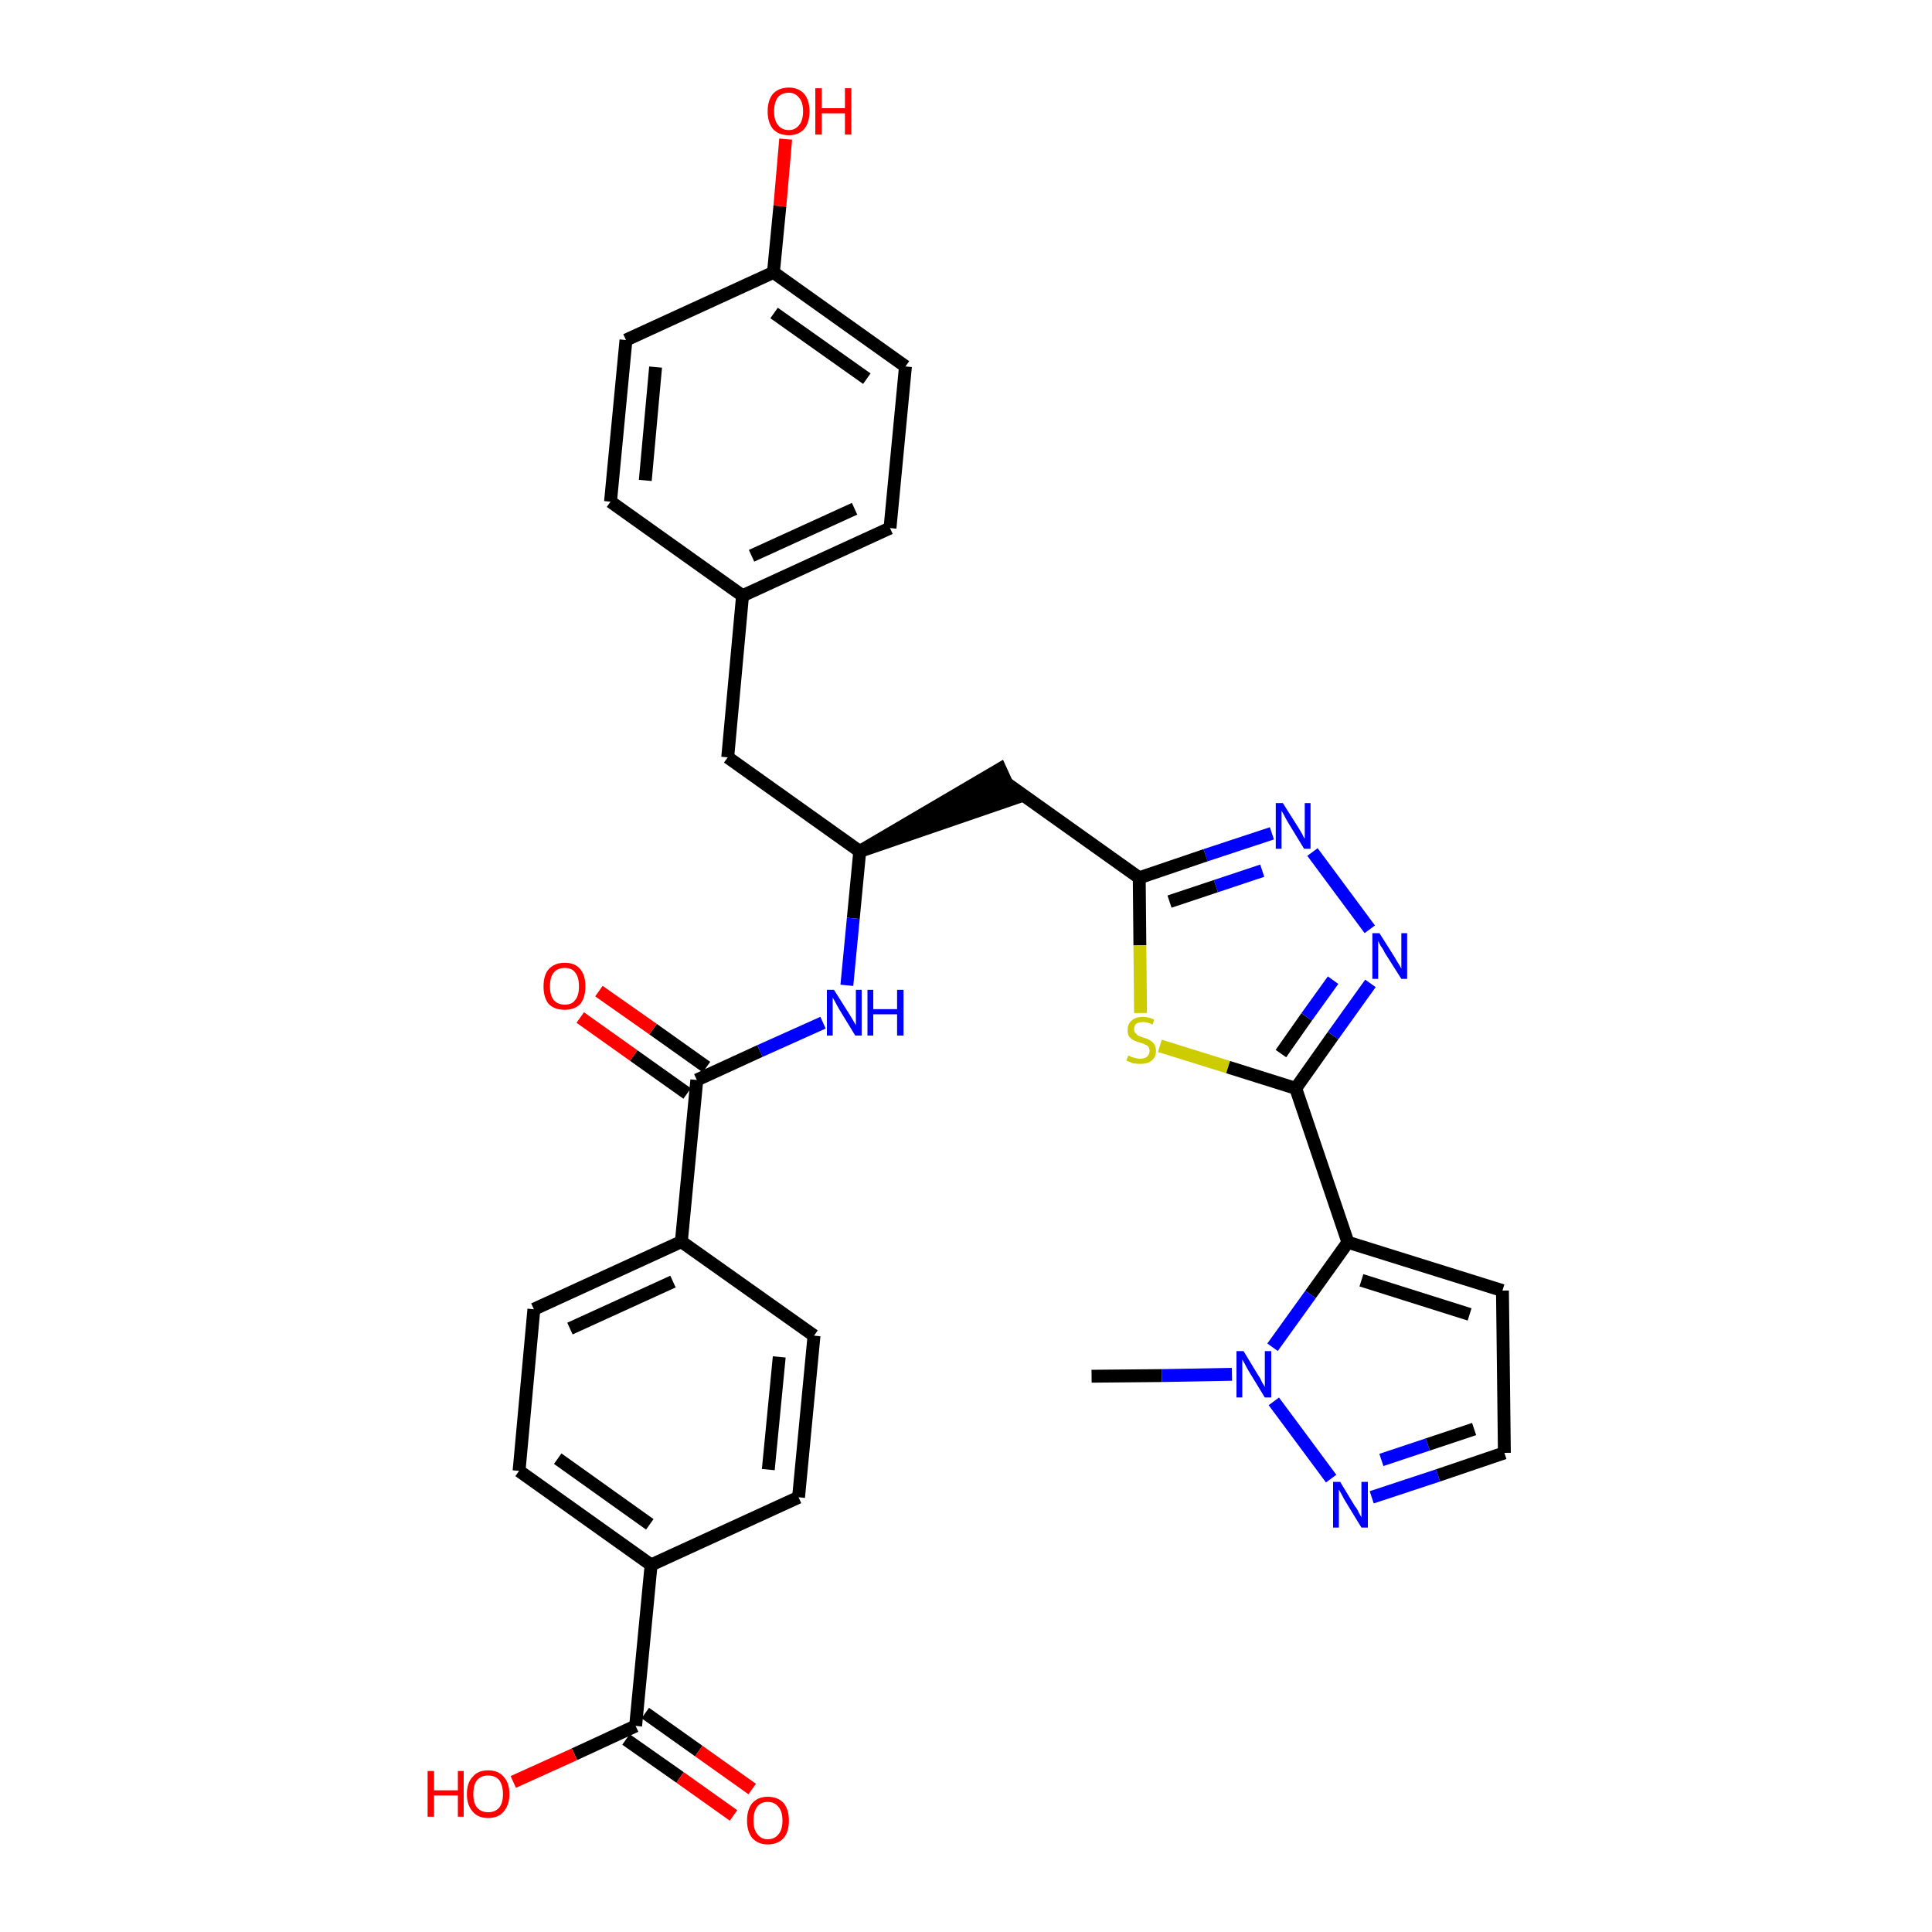 <?xml version='1.0' encoding='iso-8859-1'?>
<svg version='1.1' baseProfile='full'
              xmlns='http://www.w3.org/2000/svg'
                      xmlns:rdkit='http://www.rdkit.org/xml'
                      xmlns:xlink='http://www.w3.org/1999/xlink'
                  xml:space='preserve'
width='300px' height='300px' viewBox='0 0 300 300'>
<!-- END OF HEADER -->
<path class='bond-0 atom-0 atom-1' d='M 169.5,213.7 L 180.4,213.6' style='fill:none;fill-rule:evenodd;stroke:#000000;stroke-width:2.0px;stroke-linecap:butt;stroke-linejoin:miter;stroke-opacity:1' />
<path class='bond-0 atom-0 atom-1' d='M 180.4,213.6 L 191.3,213.4' style='fill:none;fill-rule:evenodd;stroke:#0000FF;stroke-width:2.0px;stroke-linecap:butt;stroke-linejoin:miter;stroke-opacity:1' />
<path class='bond-1 atom-1 atom-2' d='M 197.8,217.6 L 206.7,229.6' style='fill:none;fill-rule:evenodd;stroke:#0000FF;stroke-width:2.0px;stroke-linecap:butt;stroke-linejoin:miter;stroke-opacity:1' />
<path class='bond-32 atom-5 atom-1' d='M 209.3,192.9 L 203.5,201.0' style='fill:none;fill-rule:evenodd;stroke:#000000;stroke-width:2.0px;stroke-linecap:butt;stroke-linejoin:miter;stroke-opacity:1' />
<path class='bond-32 atom-5 atom-1' d='M 203.5,201.0 L 197.6,209.2' style='fill:none;fill-rule:evenodd;stroke:#0000FF;stroke-width:2.0px;stroke-linecap:butt;stroke-linejoin:miter;stroke-opacity:1' />
<path class='bond-2 atom-2 atom-3' d='M 213.0,232.5 L 223.3,229.1' style='fill:none;fill-rule:evenodd;stroke:#0000FF;stroke-width:2.0px;stroke-linecap:butt;stroke-linejoin:miter;stroke-opacity:1' />
<path class='bond-2 atom-2 atom-3' d='M 223.3,229.1 L 233.6,225.6' style='fill:none;fill-rule:evenodd;stroke:#000000;stroke-width:2.0px;stroke-linecap:butt;stroke-linejoin:miter;stroke-opacity:1' />
<path class='bond-2 atom-2 atom-3' d='M 214.5,226.7 L 221.7,224.3' style='fill:none;fill-rule:evenodd;stroke:#0000FF;stroke-width:2.0px;stroke-linecap:butt;stroke-linejoin:miter;stroke-opacity:1' />
<path class='bond-2 atom-2 atom-3' d='M 221.7,224.3 L 228.9,221.9' style='fill:none;fill-rule:evenodd;stroke:#000000;stroke-width:2.0px;stroke-linecap:butt;stroke-linejoin:miter;stroke-opacity:1' />
<path class='bond-3 atom-3 atom-4' d='M 233.6,225.6 L 233.3,200.4' style='fill:none;fill-rule:evenodd;stroke:#000000;stroke-width:2.0px;stroke-linecap:butt;stroke-linejoin:miter;stroke-opacity:1' />
<path class='bond-4 atom-4 atom-5' d='M 233.3,200.4 L 209.3,192.9' style='fill:none;fill-rule:evenodd;stroke:#000000;stroke-width:2.0px;stroke-linecap:butt;stroke-linejoin:miter;stroke-opacity:1' />
<path class='bond-4 atom-4 atom-5' d='M 228.2,204.1 L 211.4,198.8' style='fill:none;fill-rule:evenodd;stroke:#000000;stroke-width:2.0px;stroke-linecap:butt;stroke-linejoin:miter;stroke-opacity:1' />
<path class='bond-5 atom-5 atom-6' d='M 209.3,192.9 L 201.2,169.0' style='fill:none;fill-rule:evenodd;stroke:#000000;stroke-width:2.0px;stroke-linecap:butt;stroke-linejoin:miter;stroke-opacity:1' />
<path class='bond-6 atom-6 atom-7' d='M 201.2,169.0 L 207.0,160.8' style='fill:none;fill-rule:evenodd;stroke:#000000;stroke-width:2.0px;stroke-linecap:butt;stroke-linejoin:miter;stroke-opacity:1' />
<path class='bond-6 atom-6 atom-7' d='M 207.0,160.8 L 212.8,152.7' style='fill:none;fill-rule:evenodd;stroke:#0000FF;stroke-width:2.0px;stroke-linecap:butt;stroke-linejoin:miter;stroke-opacity:1' />
<path class='bond-6 atom-6 atom-7' d='M 198.9,163.6 L 202.9,157.9' style='fill:none;fill-rule:evenodd;stroke:#000000;stroke-width:2.0px;stroke-linecap:butt;stroke-linejoin:miter;stroke-opacity:1' />
<path class='bond-6 atom-6 atom-7' d='M 202.9,157.9 L 207.0,152.2' style='fill:none;fill-rule:evenodd;stroke:#0000FF;stroke-width:2.0px;stroke-linecap:butt;stroke-linejoin:miter;stroke-opacity:1' />
<path class='bond-33 atom-32 atom-6' d='M 180.1,162.4 L 190.7,165.7' style='fill:none;fill-rule:evenodd;stroke:#CCCC00;stroke-width:2.0px;stroke-linecap:butt;stroke-linejoin:miter;stroke-opacity:1' />
<path class='bond-33 atom-32 atom-6' d='M 190.7,165.7 L 201.2,169.0' style='fill:none;fill-rule:evenodd;stroke:#000000;stroke-width:2.0px;stroke-linecap:butt;stroke-linejoin:miter;stroke-opacity:1' />
<path class='bond-7 atom-7 atom-8' d='M 212.7,144.3 L 203.8,132.3' style='fill:none;fill-rule:evenodd;stroke:#0000FF;stroke-width:2.0px;stroke-linecap:butt;stroke-linejoin:miter;stroke-opacity:1' />
<path class='bond-8 atom-8 atom-9' d='M 197.5,129.4 L 187.2,132.8' style='fill:none;fill-rule:evenodd;stroke:#0000FF;stroke-width:2.0px;stroke-linecap:butt;stroke-linejoin:miter;stroke-opacity:1' />
<path class='bond-8 atom-8 atom-9' d='M 187.2,132.8 L 176.9,136.3' style='fill:none;fill-rule:evenodd;stroke:#000000;stroke-width:2.0px;stroke-linecap:butt;stroke-linejoin:miter;stroke-opacity:1' />
<path class='bond-8 atom-8 atom-9' d='M 196.0,135.2 L 188.8,137.6' style='fill:none;fill-rule:evenodd;stroke:#0000FF;stroke-width:2.0px;stroke-linecap:butt;stroke-linejoin:miter;stroke-opacity:1' />
<path class='bond-8 atom-8 atom-9' d='M 188.8,137.6 L 181.6,140.0' style='fill:none;fill-rule:evenodd;stroke:#000000;stroke-width:2.0px;stroke-linecap:butt;stroke-linejoin:miter;stroke-opacity:1' />
<path class='bond-9 atom-9 atom-10' d='M 176.9,136.3 L 156.4,121.7' style='fill:none;fill-rule:evenodd;stroke:#000000;stroke-width:2.0px;stroke-linecap:butt;stroke-linejoin:miter;stroke-opacity:1' />
<path class='bond-31 atom-9 atom-32' d='M 176.9,136.3 L 177.0,146.8' style='fill:none;fill-rule:evenodd;stroke:#000000;stroke-width:2.0px;stroke-linecap:butt;stroke-linejoin:miter;stroke-opacity:1' />
<path class='bond-31 atom-9 atom-32' d='M 177.0,146.8 L 177.1,157.3' style='fill:none;fill-rule:evenodd;stroke:#CCCC00;stroke-width:2.0px;stroke-linecap:butt;stroke-linejoin:miter;stroke-opacity:1' />
<path class='bond-10 atom-11 atom-10' d='M 133.5,132.2 L 157.4,124.0 L 155.3,119.4 Z' style='fill:#000000;fill-rule:evenodd;fill-opacity:1;stroke:#000000;stroke-width:2.0px;stroke-linecap:butt;stroke-linejoin:miter;stroke-opacity:1;' />
<path class='bond-11 atom-11 atom-12' d='M 133.5,132.2 L 113.0,117.6' style='fill:none;fill-rule:evenodd;stroke:#000000;stroke-width:2.0px;stroke-linecap:butt;stroke-linejoin:miter;stroke-opacity:1' />
<path class='bond-19 atom-11 atom-20' d='M 133.5,132.2 L 132.5,142.6' style='fill:none;fill-rule:evenodd;stroke:#000000;stroke-width:2.0px;stroke-linecap:butt;stroke-linejoin:miter;stroke-opacity:1' />
<path class='bond-19 atom-11 atom-20' d='M 132.5,142.6 L 131.5,153.0' style='fill:none;fill-rule:evenodd;stroke:#0000FF;stroke-width:2.0px;stroke-linecap:butt;stroke-linejoin:miter;stroke-opacity:1' />
<path class='bond-12 atom-12 atom-13' d='M 113.0,117.6 L 115.3,92.5' style='fill:none;fill-rule:evenodd;stroke:#000000;stroke-width:2.0px;stroke-linecap:butt;stroke-linejoin:miter;stroke-opacity:1' />
<path class='bond-13 atom-13 atom-14' d='M 115.3,92.5 L 138.2,82.0' style='fill:none;fill-rule:evenodd;stroke:#000000;stroke-width:2.0px;stroke-linecap:butt;stroke-linejoin:miter;stroke-opacity:1' />
<path class='bond-13 atom-13 atom-14' d='M 116.7,86.3 L 132.7,79.0' style='fill:none;fill-rule:evenodd;stroke:#000000;stroke-width:2.0px;stroke-linecap:butt;stroke-linejoin:miter;stroke-opacity:1' />
<path class='bond-34 atom-19 atom-13' d='M 94.8,77.9 L 115.3,92.5' style='fill:none;fill-rule:evenodd;stroke:#000000;stroke-width:2.0px;stroke-linecap:butt;stroke-linejoin:miter;stroke-opacity:1' />
<path class='bond-14 atom-14 atom-15' d='M 138.2,82.0 L 140.6,56.9' style='fill:none;fill-rule:evenodd;stroke:#000000;stroke-width:2.0px;stroke-linecap:butt;stroke-linejoin:miter;stroke-opacity:1' />
<path class='bond-15 atom-15 atom-16' d='M 140.6,56.9 L 120.1,42.3' style='fill:none;fill-rule:evenodd;stroke:#000000;stroke-width:2.0px;stroke-linecap:butt;stroke-linejoin:miter;stroke-opacity:1' />
<path class='bond-15 atom-15 atom-16' d='M 134.6,58.8 L 120.2,48.6' style='fill:none;fill-rule:evenodd;stroke:#000000;stroke-width:2.0px;stroke-linecap:butt;stroke-linejoin:miter;stroke-opacity:1' />
<path class='bond-16 atom-16 atom-17' d='M 120.1,42.3 L 121.1,32.0' style='fill:none;fill-rule:evenodd;stroke:#000000;stroke-width:2.0px;stroke-linecap:butt;stroke-linejoin:miter;stroke-opacity:1' />
<path class='bond-16 atom-16 atom-17' d='M 121.1,32.0 L 122.0,21.6' style='fill:none;fill-rule:evenodd;stroke:#FF0000;stroke-width:2.0px;stroke-linecap:butt;stroke-linejoin:miter;stroke-opacity:1' />
<path class='bond-17 atom-16 atom-18' d='M 120.1,42.3 L 97.2,52.8' style='fill:none;fill-rule:evenodd;stroke:#000000;stroke-width:2.0px;stroke-linecap:butt;stroke-linejoin:miter;stroke-opacity:1' />
<path class='bond-18 atom-18 atom-19' d='M 97.2,52.8 L 94.8,77.9' style='fill:none;fill-rule:evenodd;stroke:#000000;stroke-width:2.0px;stroke-linecap:butt;stroke-linejoin:miter;stroke-opacity:1' />
<path class='bond-18 atom-18 atom-19' d='M 101.8,57.0 L 100.2,74.6' style='fill:none;fill-rule:evenodd;stroke:#000000;stroke-width:2.0px;stroke-linecap:butt;stroke-linejoin:miter;stroke-opacity:1' />
<path class='bond-20 atom-20 atom-21' d='M 127.8,158.8 L 118.0,163.2' style='fill:none;fill-rule:evenodd;stroke:#0000FF;stroke-width:2.0px;stroke-linecap:butt;stroke-linejoin:miter;stroke-opacity:1' />
<path class='bond-20 atom-20 atom-21' d='M 118.0,163.2 L 108.2,167.7' style='fill:none;fill-rule:evenodd;stroke:#000000;stroke-width:2.0px;stroke-linecap:butt;stroke-linejoin:miter;stroke-opacity:1' />
<path class='bond-21 atom-21 atom-22' d='M 109.7,165.7 L 101.4,159.8' style='fill:none;fill-rule:evenodd;stroke:#000000;stroke-width:2.0px;stroke-linecap:butt;stroke-linejoin:miter;stroke-opacity:1' />
<path class='bond-21 atom-21 atom-22' d='M 101.4,159.8 L 93.0,153.9' style='fill:none;fill-rule:evenodd;stroke:#FF0000;stroke-width:2.0px;stroke-linecap:butt;stroke-linejoin:miter;stroke-opacity:1' />
<path class='bond-21 atom-21 atom-22' d='M 106.7,169.8 L 98.4,163.9' style='fill:none;fill-rule:evenodd;stroke:#000000;stroke-width:2.0px;stroke-linecap:butt;stroke-linejoin:miter;stroke-opacity:1' />
<path class='bond-21 atom-21 atom-22' d='M 98.4,163.9 L 90.1,158.0' style='fill:none;fill-rule:evenodd;stroke:#FF0000;stroke-width:2.0px;stroke-linecap:butt;stroke-linejoin:miter;stroke-opacity:1' />
<path class='bond-22 atom-21 atom-23' d='M 108.2,167.7 L 105.8,192.8' style='fill:none;fill-rule:evenodd;stroke:#000000;stroke-width:2.0px;stroke-linecap:butt;stroke-linejoin:miter;stroke-opacity:1' />
<path class='bond-23 atom-23 atom-24' d='M 105.8,192.8 L 82.9,203.3' style='fill:none;fill-rule:evenodd;stroke:#000000;stroke-width:2.0px;stroke-linecap:butt;stroke-linejoin:miter;stroke-opacity:1' />
<path class='bond-23 atom-23 atom-24' d='M 104.5,199.0 L 88.5,206.3' style='fill:none;fill-rule:evenodd;stroke:#000000;stroke-width:2.0px;stroke-linecap:butt;stroke-linejoin:miter;stroke-opacity:1' />
<path class='bond-35 atom-31 atom-23' d='M 126.4,207.4 L 105.8,192.8' style='fill:none;fill-rule:evenodd;stroke:#000000;stroke-width:2.0px;stroke-linecap:butt;stroke-linejoin:miter;stroke-opacity:1' />
<path class='bond-24 atom-24 atom-25' d='M 82.9,203.3 L 80.6,228.4' style='fill:none;fill-rule:evenodd;stroke:#000000;stroke-width:2.0px;stroke-linecap:butt;stroke-linejoin:miter;stroke-opacity:1' />
<path class='bond-25 atom-25 atom-26' d='M 80.6,228.4 L 101.1,243.0' style='fill:none;fill-rule:evenodd;stroke:#000000;stroke-width:2.0px;stroke-linecap:butt;stroke-linejoin:miter;stroke-opacity:1' />
<path class='bond-25 atom-25 atom-26' d='M 86.6,226.5 L 100.9,236.7' style='fill:none;fill-rule:evenodd;stroke:#000000;stroke-width:2.0px;stroke-linecap:butt;stroke-linejoin:miter;stroke-opacity:1' />
<path class='bond-26 atom-26 atom-27' d='M 101.1,243.0 L 98.7,268.0' style='fill:none;fill-rule:evenodd;stroke:#000000;stroke-width:2.0px;stroke-linecap:butt;stroke-linejoin:miter;stroke-opacity:1' />
<path class='bond-29 atom-26 atom-30' d='M 101.1,243.0 L 124.0,232.5' style='fill:none;fill-rule:evenodd;stroke:#000000;stroke-width:2.0px;stroke-linecap:butt;stroke-linejoin:miter;stroke-opacity:1' />
<path class='bond-27 atom-27 atom-28' d='M 97.2,270.1 L 105.6,276.0' style='fill:none;fill-rule:evenodd;stroke:#000000;stroke-width:2.0px;stroke-linecap:butt;stroke-linejoin:miter;stroke-opacity:1' />
<path class='bond-27 atom-27 atom-28' d='M 105.6,276.0 L 113.9,281.9' style='fill:none;fill-rule:evenodd;stroke:#FF0000;stroke-width:2.0px;stroke-linecap:butt;stroke-linejoin:miter;stroke-opacity:1' />
<path class='bond-27 atom-27 atom-28' d='M 100.2,266.0 L 108.5,271.9' style='fill:none;fill-rule:evenodd;stroke:#000000;stroke-width:2.0px;stroke-linecap:butt;stroke-linejoin:miter;stroke-opacity:1' />
<path class='bond-27 atom-27 atom-28' d='M 108.5,271.9 L 116.8,277.8' style='fill:none;fill-rule:evenodd;stroke:#FF0000;stroke-width:2.0px;stroke-linecap:butt;stroke-linejoin:miter;stroke-opacity:1' />
<path class='bond-28 atom-27 atom-29' d='M 98.7,268.0 L 89.2,272.4' style='fill:none;fill-rule:evenodd;stroke:#000000;stroke-width:2.0px;stroke-linecap:butt;stroke-linejoin:miter;stroke-opacity:1' />
<path class='bond-28 atom-27 atom-29' d='M 89.2,272.4 L 79.7,276.7' style='fill:none;fill-rule:evenodd;stroke:#FF0000;stroke-width:2.0px;stroke-linecap:butt;stroke-linejoin:miter;stroke-opacity:1' />
<path class='bond-30 atom-30 atom-31' d='M 124.0,232.5 L 126.4,207.4' style='fill:none;fill-rule:evenodd;stroke:#000000;stroke-width:2.0px;stroke-linecap:butt;stroke-linejoin:miter;stroke-opacity:1' />
<path class='bond-30 atom-30 atom-31' d='M 119.3,228.2 L 121.0,210.7' style='fill:none;fill-rule:evenodd;stroke:#000000;stroke-width:2.0px;stroke-linecap:butt;stroke-linejoin:miter;stroke-opacity:1' />
<path  class='atom-1' d='M 193.1 209.8
L 195.4 213.6
Q 195.7 214.0, 196.0 214.7
Q 196.4 215.3, 196.4 215.4
L 196.4 209.8
L 197.4 209.8
L 197.4 217.0
L 196.4 217.0
L 193.9 212.9
Q 193.6 212.4, 193.3 211.8
Q 193.0 211.3, 192.9 211.1
L 192.9 217.0
L 192.0 217.0
L 192.0 209.8
L 193.1 209.8
' fill='#0000FF'/>
<path  class='atom-2' d='M 208.1 230.1
L 210.4 233.9
Q 210.7 234.2, 211.0 234.9
Q 211.4 235.6, 211.4 235.6
L 211.4 230.1
L 212.4 230.1
L 212.4 237.2
L 211.4 237.2
L 208.9 233.1
Q 208.6 232.6, 208.3 232.0
Q 208.0 231.5, 207.9 231.3
L 207.9 237.2
L 207.0 237.2
L 207.0 230.1
L 208.1 230.1
' fill='#0000FF'/>
<path  class='atom-7' d='M 214.2 144.9
L 216.6 148.7
Q 216.8 149.1, 217.2 149.7
Q 217.6 150.4, 217.6 150.4
L 217.6 144.9
L 218.5 144.9
L 218.5 152.0
L 217.6 152.0
L 215.0 147.9
Q 214.8 147.4, 214.4 146.9
Q 214.1 146.3, 214.0 146.1
L 214.0 152.0
L 213.1 152.0
L 213.1 144.9
L 214.2 144.9
' fill='#0000FF'/>
<path  class='atom-8' d='M 199.2 124.7
L 201.6 128.5
Q 201.8 128.8, 202.2 129.5
Q 202.5 130.2, 202.6 130.2
L 202.6 124.7
L 203.5 124.7
L 203.5 131.8
L 202.5 131.8
L 200.0 127.7
Q 199.7 127.2, 199.4 126.6
Q 199.1 126.1, 199.0 125.9
L 199.0 131.8
L 198.1 131.8
L 198.1 124.7
L 199.2 124.7
' fill='#0000FF'/>
<path  class='atom-17' d='M 119.2 17.3
Q 119.2 15.6, 120.0 14.6
Q 120.9 13.6, 122.5 13.6
Q 124.0 13.6, 124.9 14.6
Q 125.7 15.6, 125.7 17.3
Q 125.7 19.0, 124.9 20.0
Q 124.0 21.0, 122.5 21.0
Q 120.9 21.0, 120.0 20.0
Q 119.2 19.0, 119.2 17.3
M 122.5 20.2
Q 123.5 20.2, 124.1 19.4
Q 124.7 18.7, 124.7 17.3
Q 124.7 15.9, 124.1 15.2
Q 123.5 14.4, 122.5 14.4
Q 121.4 14.4, 120.8 15.1
Q 120.2 15.9, 120.2 17.3
Q 120.2 18.7, 120.8 19.4
Q 121.4 20.2, 122.5 20.2
' fill='#FF0000'/>
<path  class='atom-17' d='M 126.6 13.7
L 127.6 13.7
L 127.6 16.8
L 131.2 16.8
L 131.2 13.7
L 132.2 13.7
L 132.2 20.9
L 131.2 20.9
L 131.2 17.6
L 127.6 17.6
L 127.6 20.9
L 126.6 20.9
L 126.6 13.7
' fill='#FF0000'/>
<path  class='atom-20' d='M 129.5 153.7
L 131.9 157.5
Q 132.1 157.8, 132.5 158.5
Q 132.9 159.2, 132.9 159.2
L 132.9 153.7
L 133.8 153.7
L 133.8 160.8
L 132.8 160.8
L 130.3 156.7
Q 130.0 156.2, 129.7 155.6
Q 129.4 155.1, 129.3 154.9
L 129.3 160.8
L 128.4 160.8
L 128.4 153.7
L 129.5 153.7
' fill='#0000FF'/>
<path  class='atom-20' d='M 134.7 153.7
L 135.6 153.7
L 135.6 156.7
L 139.3 156.7
L 139.3 153.7
L 140.3 153.7
L 140.3 160.8
L 139.3 160.8
L 139.3 157.5
L 135.6 157.5
L 135.6 160.8
L 134.7 160.8
L 134.7 153.7
' fill='#0000FF'/>
<path  class='atom-22' d='M 84.4 153.2
Q 84.4 151.4, 85.2 150.5
Q 86.1 149.5, 87.7 149.5
Q 89.3 149.5, 90.1 150.5
Q 90.9 151.4, 90.9 153.2
Q 90.9 154.9, 90.1 155.9
Q 89.2 156.8, 87.7 156.8
Q 86.1 156.8, 85.2 155.9
Q 84.4 154.9, 84.4 153.2
M 87.7 156.0
Q 88.8 156.0, 89.3 155.3
Q 89.9 154.6, 89.9 153.2
Q 89.9 151.7, 89.3 151.0
Q 88.8 150.3, 87.7 150.3
Q 86.6 150.3, 86.0 151.0
Q 85.4 151.7, 85.4 153.2
Q 85.4 154.6, 86.0 155.3
Q 86.6 156.0, 87.7 156.0
' fill='#FF0000'/>
<path  class='atom-28' d='M 116.0 282.7
Q 116.0 281.0, 116.8 280.0
Q 117.7 279.0, 119.2 279.0
Q 120.8 279.0, 121.7 280.0
Q 122.5 281.0, 122.5 282.7
Q 122.5 284.4, 121.7 285.4
Q 120.8 286.4, 119.2 286.4
Q 117.7 286.4, 116.8 285.4
Q 116.0 284.4, 116.0 282.7
M 119.2 285.6
Q 120.3 285.6, 120.9 284.8
Q 121.5 284.1, 121.5 282.7
Q 121.5 281.3, 120.9 280.6
Q 120.3 279.8, 119.2 279.8
Q 118.2 279.8, 117.6 280.5
Q 117.0 281.3, 117.0 282.7
Q 117.0 284.1, 117.6 284.8
Q 118.2 285.6, 119.2 285.6
' fill='#FF0000'/>
<path  class='atom-29' d='M 66.4 275.0
L 67.4 275.0
L 67.4 278.0
L 71.1 278.0
L 71.1 275.0
L 72.0 275.0
L 72.0 282.1
L 71.1 282.1
L 71.1 278.8
L 67.4 278.8
L 67.4 282.1
L 66.4 282.1
L 66.4 275.0
' fill='#FF0000'/>
<path  class='atom-29' d='M 72.5 278.6
Q 72.5 276.8, 73.4 275.9
Q 74.2 274.9, 75.8 274.9
Q 77.4 274.9, 78.2 275.9
Q 79.1 276.8, 79.1 278.6
Q 79.1 280.3, 78.2 281.3
Q 77.4 282.3, 75.8 282.3
Q 74.2 282.3, 73.4 281.3
Q 72.5 280.3, 72.5 278.6
M 75.8 281.4
Q 76.9 281.4, 77.5 280.7
Q 78.1 280.0, 78.1 278.6
Q 78.1 277.2, 77.5 276.4
Q 76.9 275.7, 75.8 275.7
Q 74.7 275.7, 74.1 276.4
Q 73.5 277.1, 73.5 278.6
Q 73.5 280.0, 74.1 280.7
Q 74.7 281.4, 75.8 281.4
' fill='#FF0000'/>
<path  class='atom-32' d='M 175.2 163.9
Q 175.3 163.9, 175.6 164.1
Q 175.9 164.2, 176.3 164.3
Q 176.7 164.4, 177.0 164.4
Q 177.7 164.4, 178.1 164.1
Q 178.5 163.7, 178.5 163.2
Q 178.5 162.8, 178.3 162.5
Q 178.1 162.3, 177.8 162.2
Q 177.5 162.0, 177.0 161.9
Q 176.3 161.7, 176.0 161.5
Q 175.6 161.3, 175.3 160.9
Q 175.1 160.6, 175.1 159.9
Q 175.1 159.0, 175.7 158.5
Q 176.3 157.9, 177.5 157.9
Q 178.3 157.9, 179.2 158.3
L 179.0 159.1
Q 178.2 158.7, 177.5 158.7
Q 176.8 158.7, 176.4 159.0
Q 176.1 159.3, 176.1 159.8
Q 176.1 160.2, 176.3 160.4
Q 176.5 160.6, 176.7 160.8
Q 177.0 160.9, 177.5 161.1
Q 178.2 161.3, 178.5 161.5
Q 178.9 161.7, 179.2 162.1
Q 179.5 162.5, 179.5 163.2
Q 179.5 164.2, 178.8 164.7
Q 178.2 165.2, 177.1 165.2
Q 176.4 165.2, 175.9 165.1
Q 175.5 164.9, 174.9 164.7
L 175.2 163.9
' fill='#CCCC00'/>
</svg>
